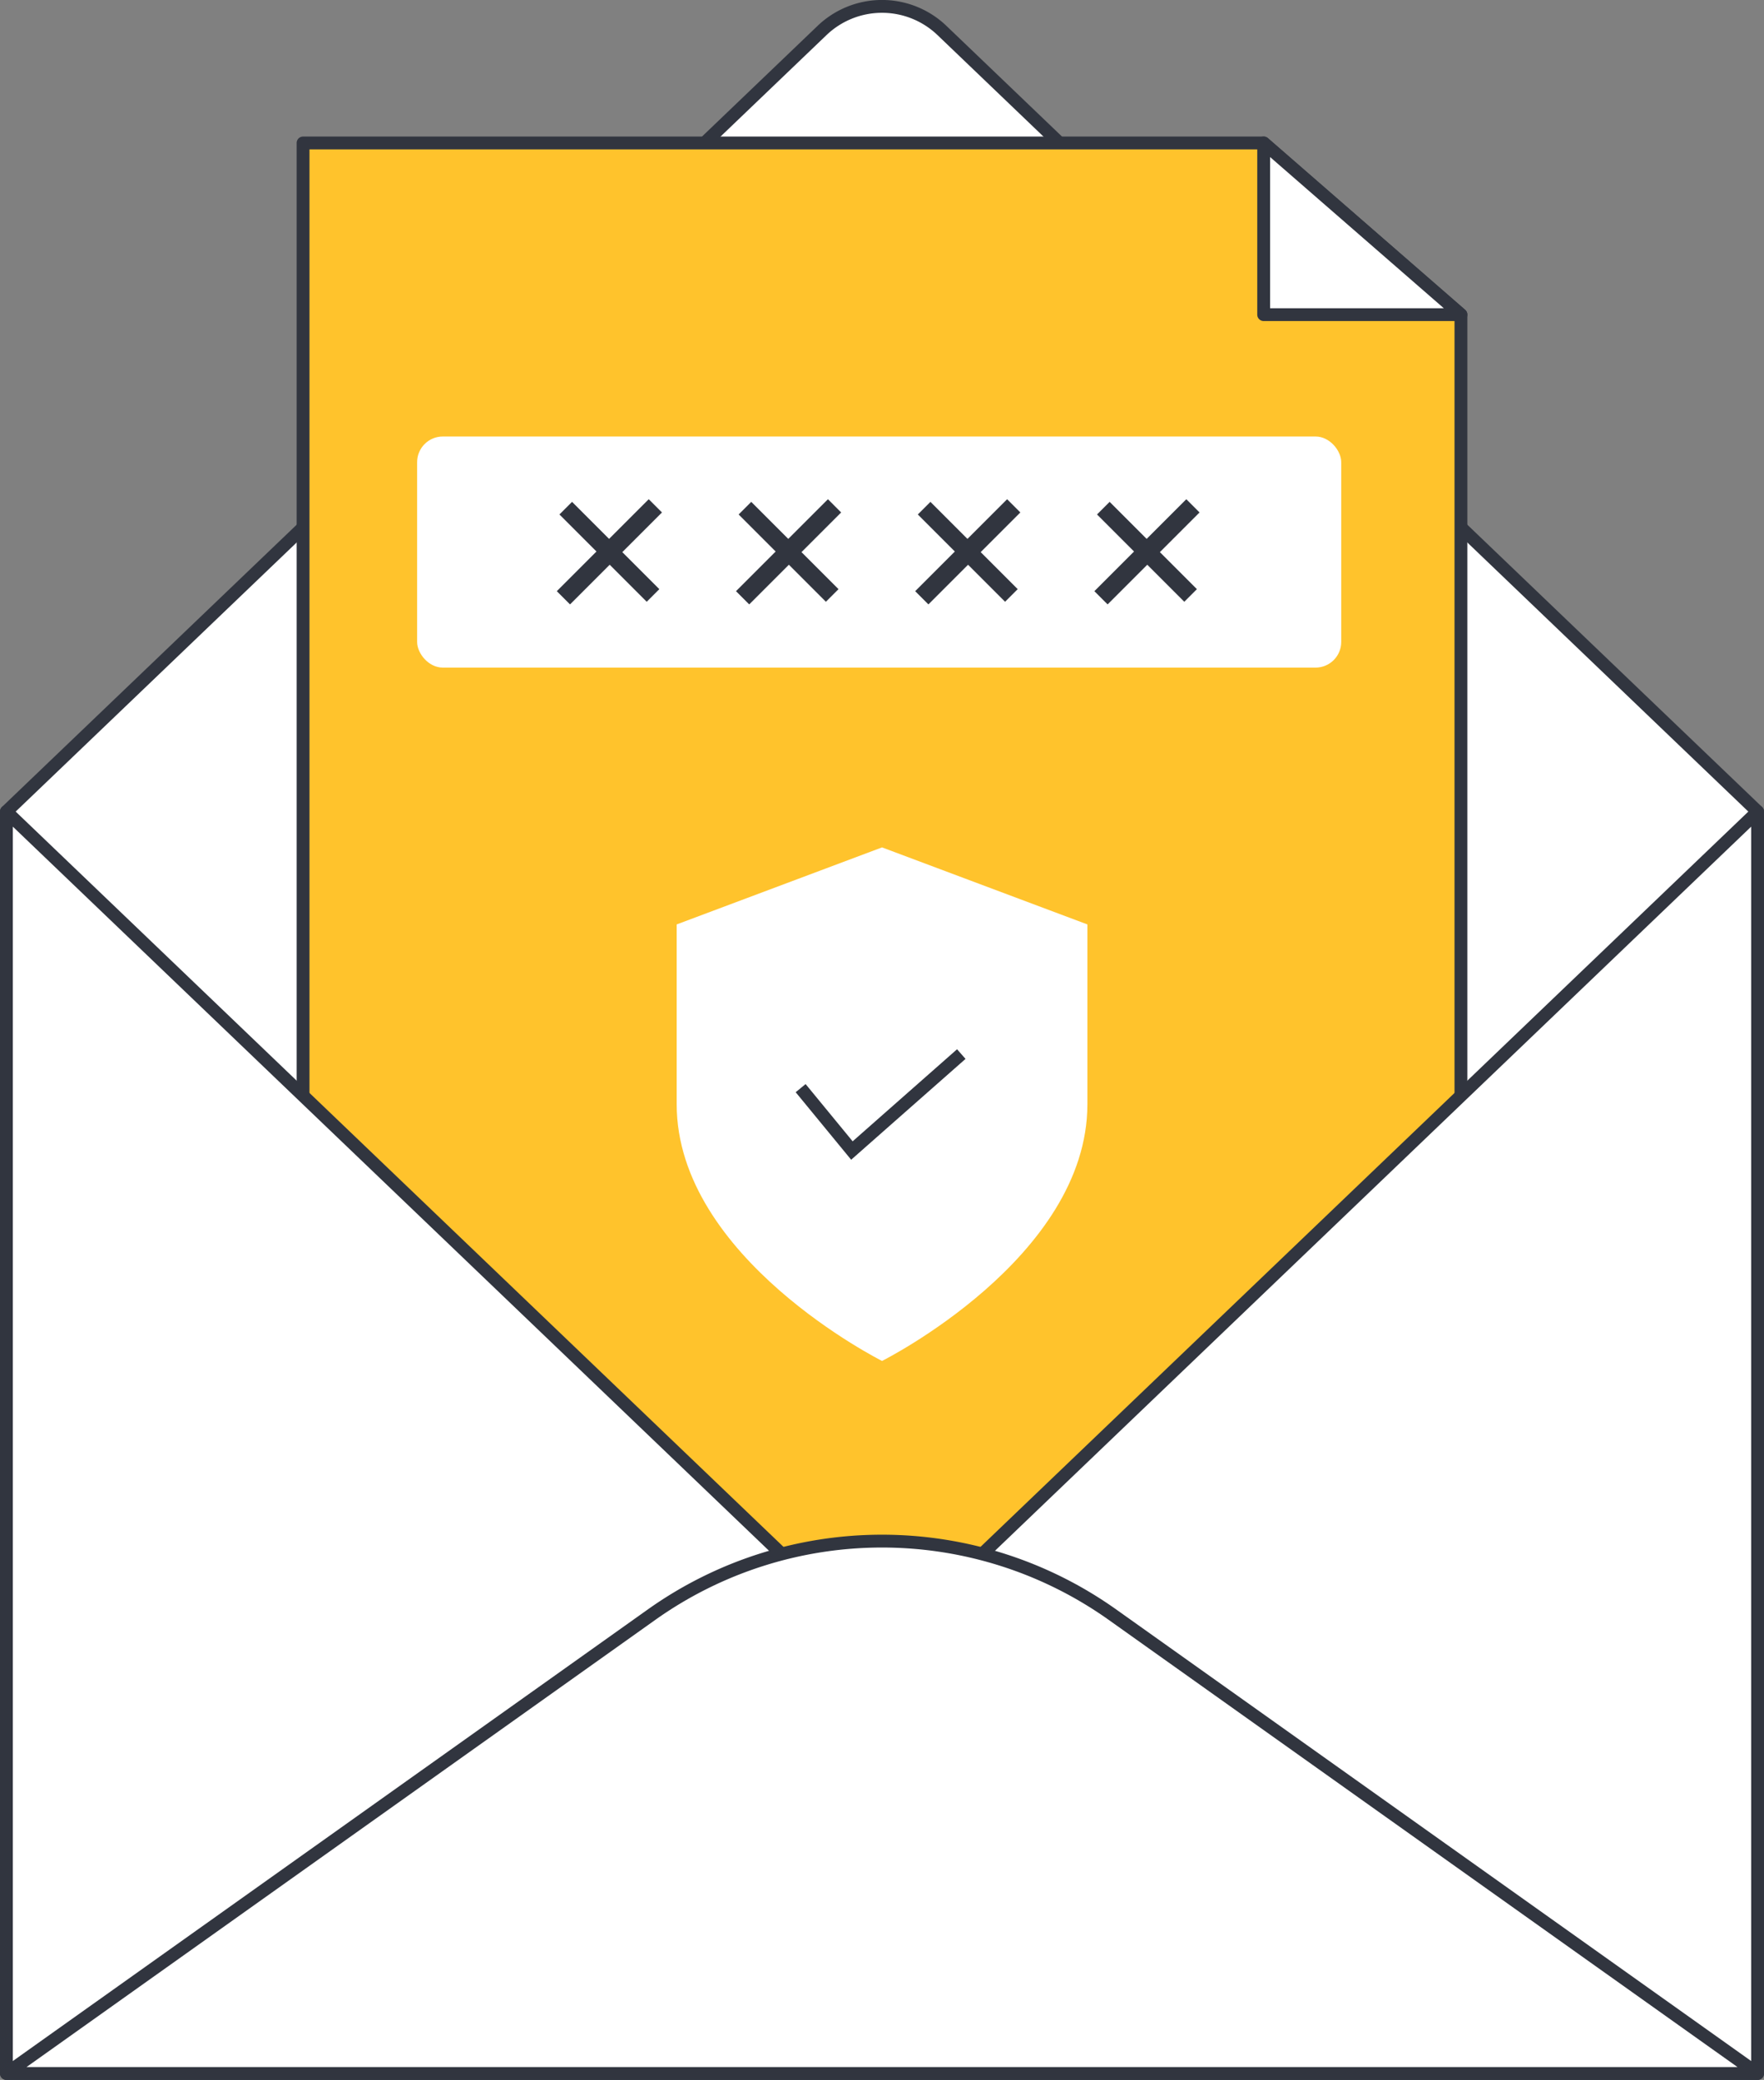 <svg xmlns="http://www.w3.org/2000/svg" width="137.438" height="162.003" viewBox="0 0 137.438 162.003">
  <rect x="0" y="0" width="137.438" height="162.003" fill="#808080" stroke="none"/>
  <g id="Group_12757" data-name="Group 12757" transform="translate(-383.501 -274)">
    <g id="Group_11547" data-name="Group 11547" transform="translate(7190.393 15872.503)">
      <g id="Group_11803" data-name="Group 11803" transform="translate(-7148.709 -15841.09)">
        <g id="Group_10461" data-name="Group 10461" transform="translate(342.317 243.087)">
          <path id="Path_10226" data-name="Path 10226" d="M342.317,305.8l63.547-60.839a6.754,6.754,0,0,1,9.344,0L478.755,305.8l-42.684,86.636H383.478Z" transform="translate(-342.317 -243.087)" fill="#fff" stroke="#31353f" stroke-linecap="round" stroke-linejoin="round" stroke-width="1"/>
          <g id="Group_10460" data-name="Group 10460" transform="translate(23.113 10.635)">
            <path id="Path_10227" data-name="Path 10227" d="M374.163,257.74h74.845l15.367,13.373V371.659H374.163Z" transform="translate(-374.163 -257.74)" fill="#ffc32c" stroke="#31353f" stroke-linecap="round" stroke-linejoin="round" stroke-width="1"/>
            <path id="Path_10228" data-name="Path 10228" d="M477.285,271.113h15.37l-15.37-13.373Z" transform="translate(-402.442 -257.74)" fill="#fff" stroke="#31353f" stroke-linecap="round" stroke-linejoin="round" stroke-width="1"/>
          </g>
          <path id="Path_10229" data-name="Path 10229" d="M415.208,390.336a6.758,6.758,0,0,1-9.344,0L342.317,329.5v98.287H478.755V329.5Z" transform="translate(-342.317 -266.783)" fill="#fff" stroke="#31353f" stroke-linecap="round" stroke-linejoin="round" stroke-width="1"/>
          <path id="Path_10230" data-name="Path 10230" d="M478.755,449.256H342.317L392.609,413.5a31,31,0,0,1,35.854,0Z" transform="translate(-342.317 -288.253)" fill="#fff" stroke="#31353f" stroke-linecap="round" stroke-linejoin="round" stroke-width="1"/>
        </g>
      </g>
    </g>
    <g id="Group_12755" data-name="Group 12755">
      <rect id="Rectangle_1838" data-name="Rectangle 1838" width="72" height="18" rx="2" transform="translate(416 308)" fill="#fff"/>
      <g id="Group_12754" data-name="Group 12754" transform="translate(415.734 307.934)">
        <g id="Group_11812" data-name="Group 11812" transform="translate(8.265 2.066)">
          <g id="Group_11811" data-name="Group 11811" transform="translate(0 0)">
            <path id="Path_10532" data-name="Path 10532" d="M4.079,10.13V5.76H0V4.37H4.079V0H5.536V4.37H9.615V5.76H5.536v4.37Z" transform="translate(7.163 0) rotate(45)" fill="#31353f"/>
            <path id="Path_10535" data-name="Path 10535" d="M4.079,10.13V5.76H0V4.37H4.079V0H5.536V4.37H9.615V5.76H5.536v4.37Z" transform="translate(35.085 0) rotate(45)" fill="#31353f"/>
            <path id="Path_10533" data-name="Path 10533" d="M4.079,10.13V5.76H0V4.37H4.079V0H5.536V4.37H9.615V5.76H5.536v4.37Z" transform="translate(21.124 0) rotate(45)" fill="#31353f"/>
            <path id="Path_10534" data-name="Path 10534" d="M4.079,10.13V5.76H0V4.37H4.079V0H5.536V4.37H9.615V5.76H5.536v4.37Z" transform="translate(49.047 0) rotate(45)" fill="#31353f"/>
          </g>
        </g>
      </g>
      <g id="Group_12756" data-name="Group 12756" transform="translate(-261.777 -187.996)">
        <g id="Group_11808" data-name="Group 11808" transform="translate(698 528)">
          <g id="Group_11809" data-name="Group 11809" transform="translate(0 0)">
            <path id="Path_10529" data-name="Path 10529" d="M17,41s16-8,16-20V7L17,1,1,7V21C1,33,17,41,17,41Z" transform="translate(-1 -1)" fill="#fff"/>
          </g>
        </g>
        <path id="Path_10530" data-name="Path 10530" d="M-6642.279-16400.9l3.994,4.859,2.73-2.408,5.793-5.105" transform="translate(7349.937 16947.652)" fill="none" stroke="#31353f" stroke-width="1"/>
      </g>
    </g>
  </g>
</svg>
